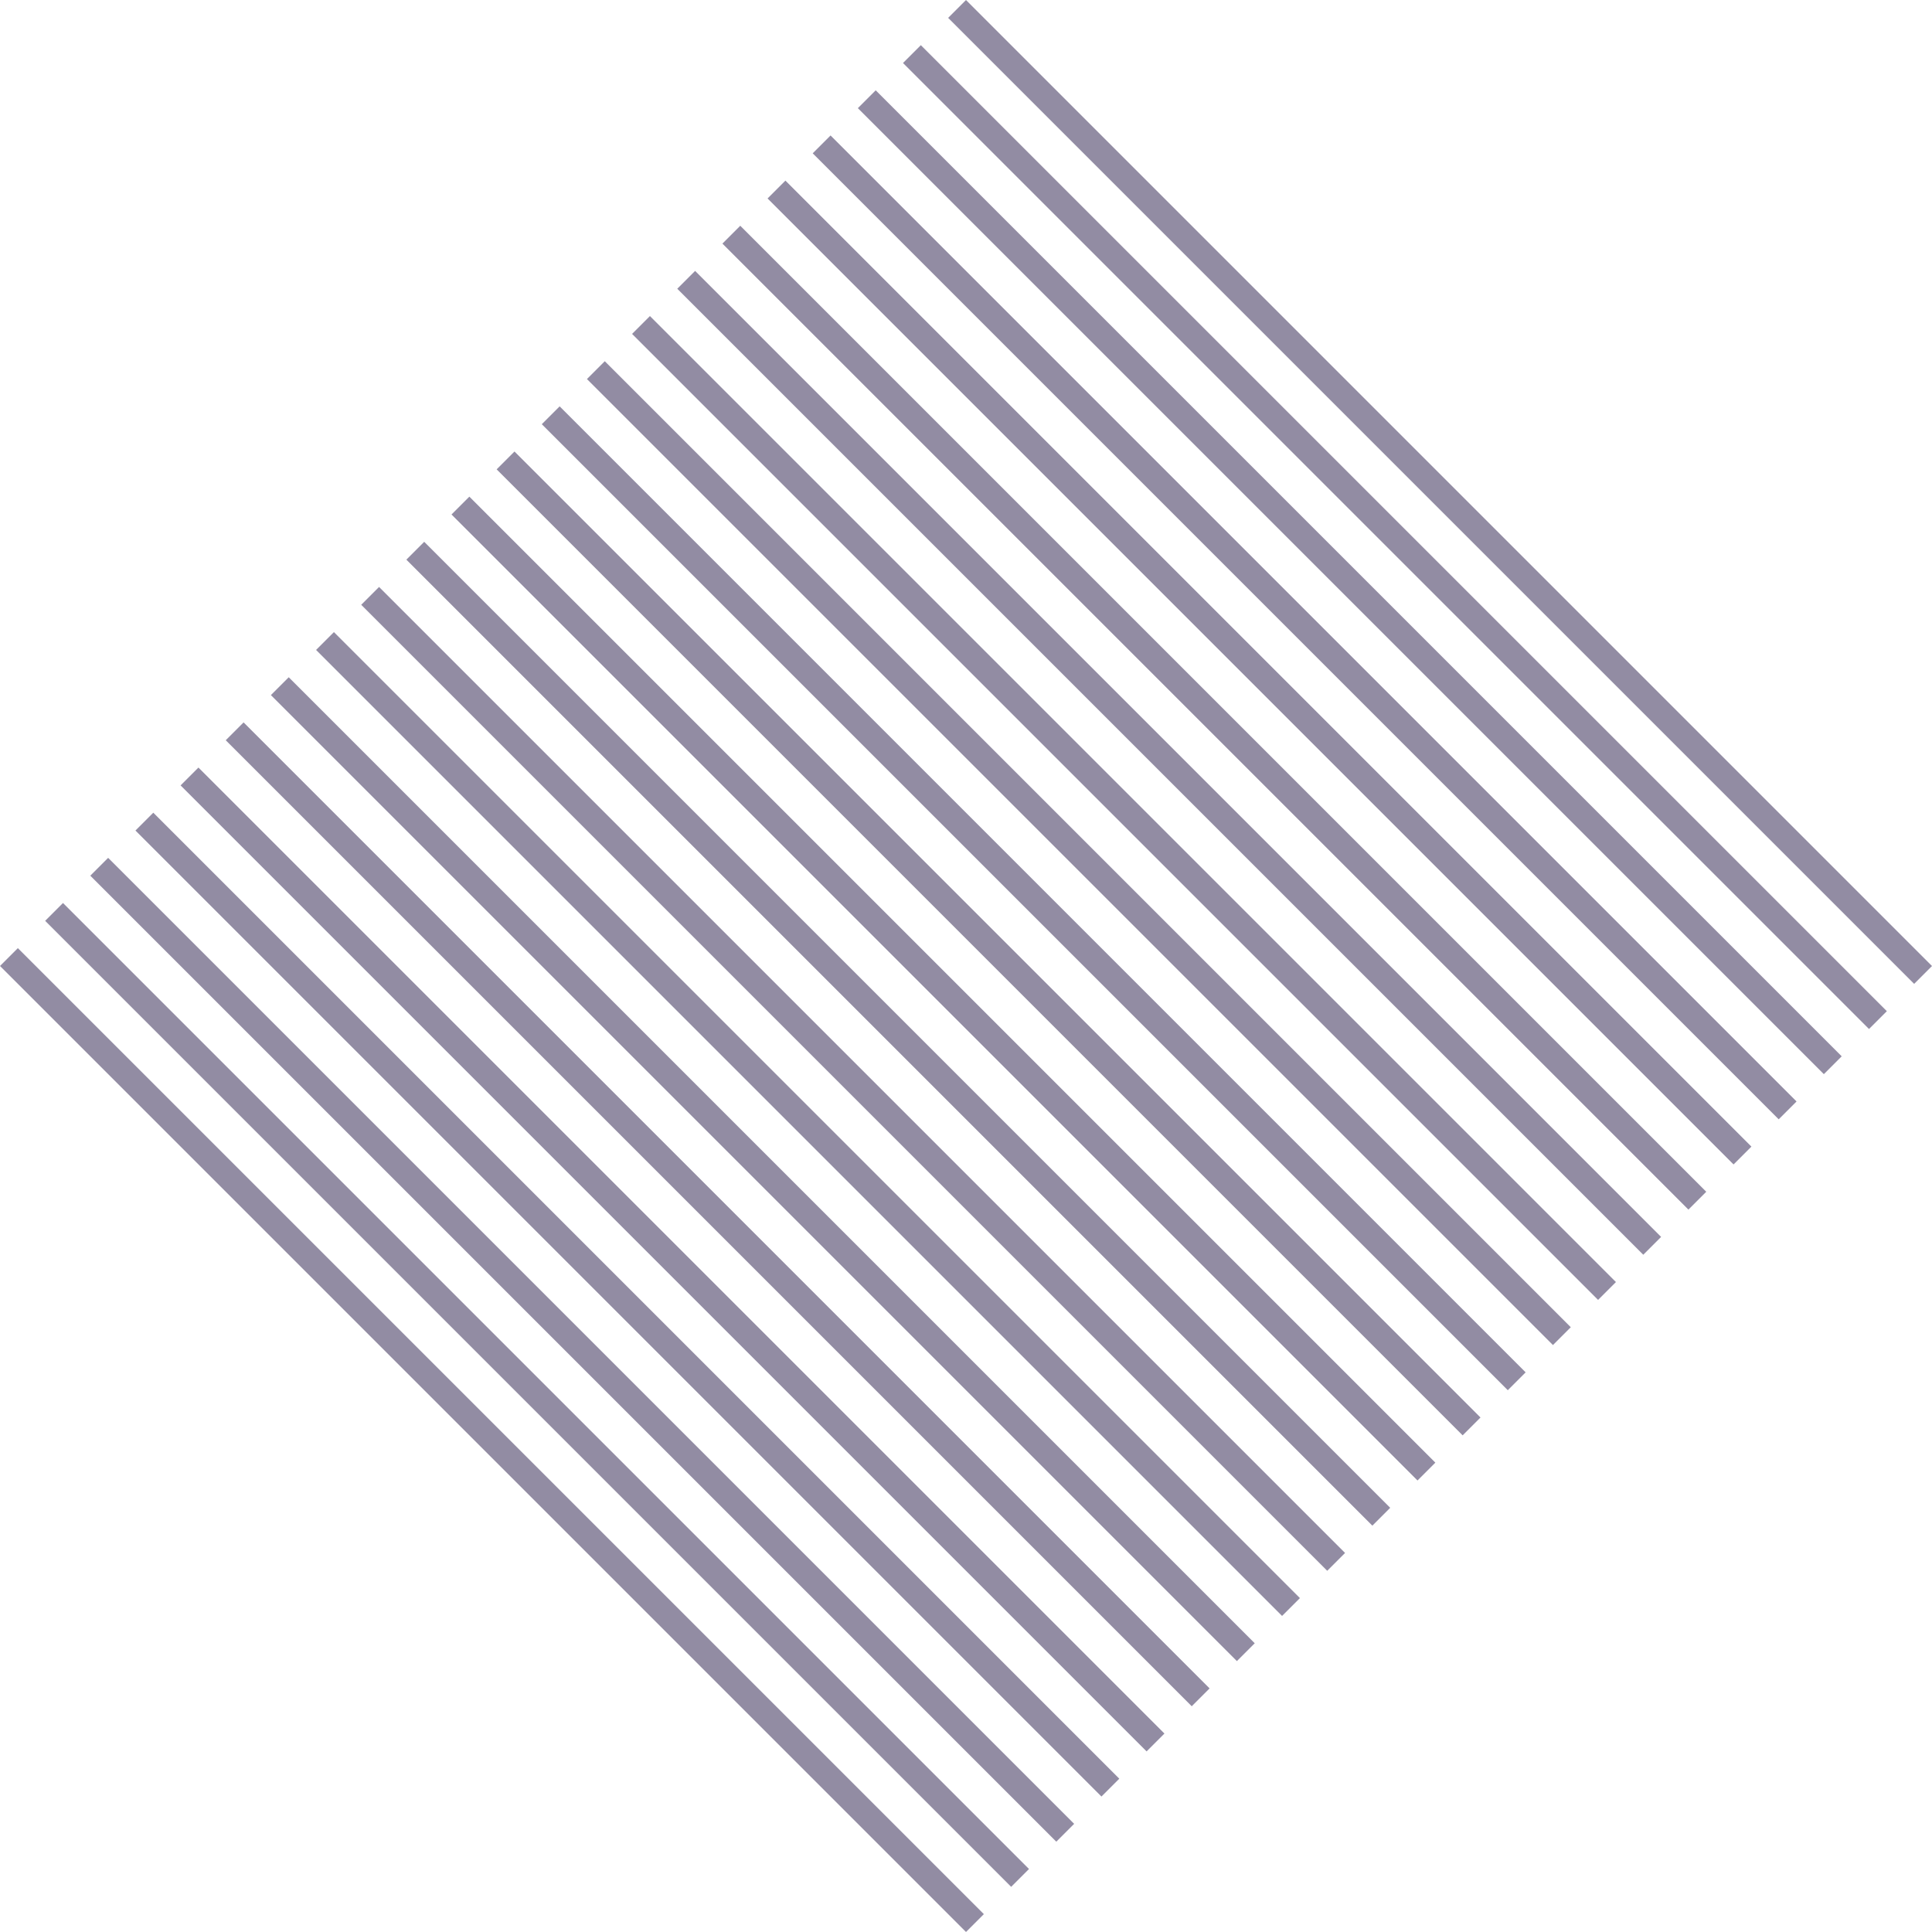 <svg id="图层_1" data-name="图层 1" xmlns="http://www.w3.org/2000/svg" viewBox="0 0 573.45 573.45"><defs><style>.cls-1{fill:#1d0f40;opacity:0.48;isolation:isolate;}</style></defs><title>striptexture</title><rect class="cls-1" x="339.71" y="-140.71" width="7.49" height="405.49" transform="translate(140.71 345.01) rotate(-45)"/><rect class="cls-1" x="326.31" y="-127.31" width="7.49" height="405.49" transform="translate(127.31 339.46) rotate(-45)"/><rect class="cls-1" x="312.91" y="-113.91" width="7.49" height="405.49" transform="translate(113.91 333.91) rotate(-45)"/><rect class="cls-1" x="299.51" y="-100.51" width="7.49" height="405.49" transform="translate(100.51 328.36) rotate(-45)"/><rect class="cls-1" x="286.11" y="-87.11" width="7.49" height="405.49" transform="translate(87.11 322.81) rotate(-45)"/><rect class="cls-1" x="272.71" y="-73.71" width="7.49" height="405.49" transform="translate(73.71 317.26) rotate(-45)"/><rect class="cls-1" x="259.31" y="-60.31" width="7.49" height="405.49" transform="translate(60.31 311.71) rotate(-45)"/><rect class="cls-1" x="245.9" y="-46.9" width="7.49" height="405.49" transform="translate(46.9 306.15) rotate(-45)"/><rect class="cls-1" x="232.5" y="-33.5" width="7.49" height="405.49" transform="translate(33.5 300.6) rotate(-45)"/><rect class="cls-1" x="219.1" y="-20.1" width="7.49" height="405.49" transform="translate(20.1 295.05) rotate(-45)"/><rect class="cls-1" x="205.7" y="-6.7" width="7.49" height="405.49" transform="translate(6.7 289.5) rotate(-45)"/><rect class="cls-1" x="192.3" y="6.7" width="7.49" height="405.49" transform="translate(-6.7 283.95) rotate(-45)"/><rect class="cls-1" x="178.9" y="20.1" width="7.49" height="405.49" transform="translate(-20.1 278.4) rotate(-45)"/><rect class="cls-1" x="165.5" y="33.5" width="7.49" height="405.49" transform="translate(-33.5 272.85) rotate(-45)"/><rect class="cls-1" x="152.1" y="46.9" width="7.49" height="405.49" transform="translate(-46.9 267.3) rotate(-45)"/><rect class="cls-1" x="138.69" y="60.31" width="7.49" height="405.49" transform="translate(-60.31 261.74) rotate(-45)"/><rect class="cls-1" x="125.29" y="73.71" width="7.49" height="405.49" transform="translate(-73.71 256.19) rotate(-45)"/><rect class="cls-1" x="111.89" y="87.11" width="7.49" height="405.49" transform="translate(-87.11 250.64) rotate(-45)"/><rect class="cls-1" x="98.49" y="100.51" width="7.49" height="405.49" transform="translate(-100.51 245.09) rotate(-45)"/><rect class="cls-1" x="85.09" y="113.91" width="7.49" height="405.49" transform="translate(-113.91 239.54) rotate(-45)"/><rect class="cls-1" x="71.69" y="127.31" width="7.49" height="405.49" transform="translate(-127.31 233.99) rotate(-45)"/><rect class="cls-1" x="58.29" y="140.71" width="7.49" height="405.49" transform="translate(-140.71 228.44) rotate(-45)"/></svg>
